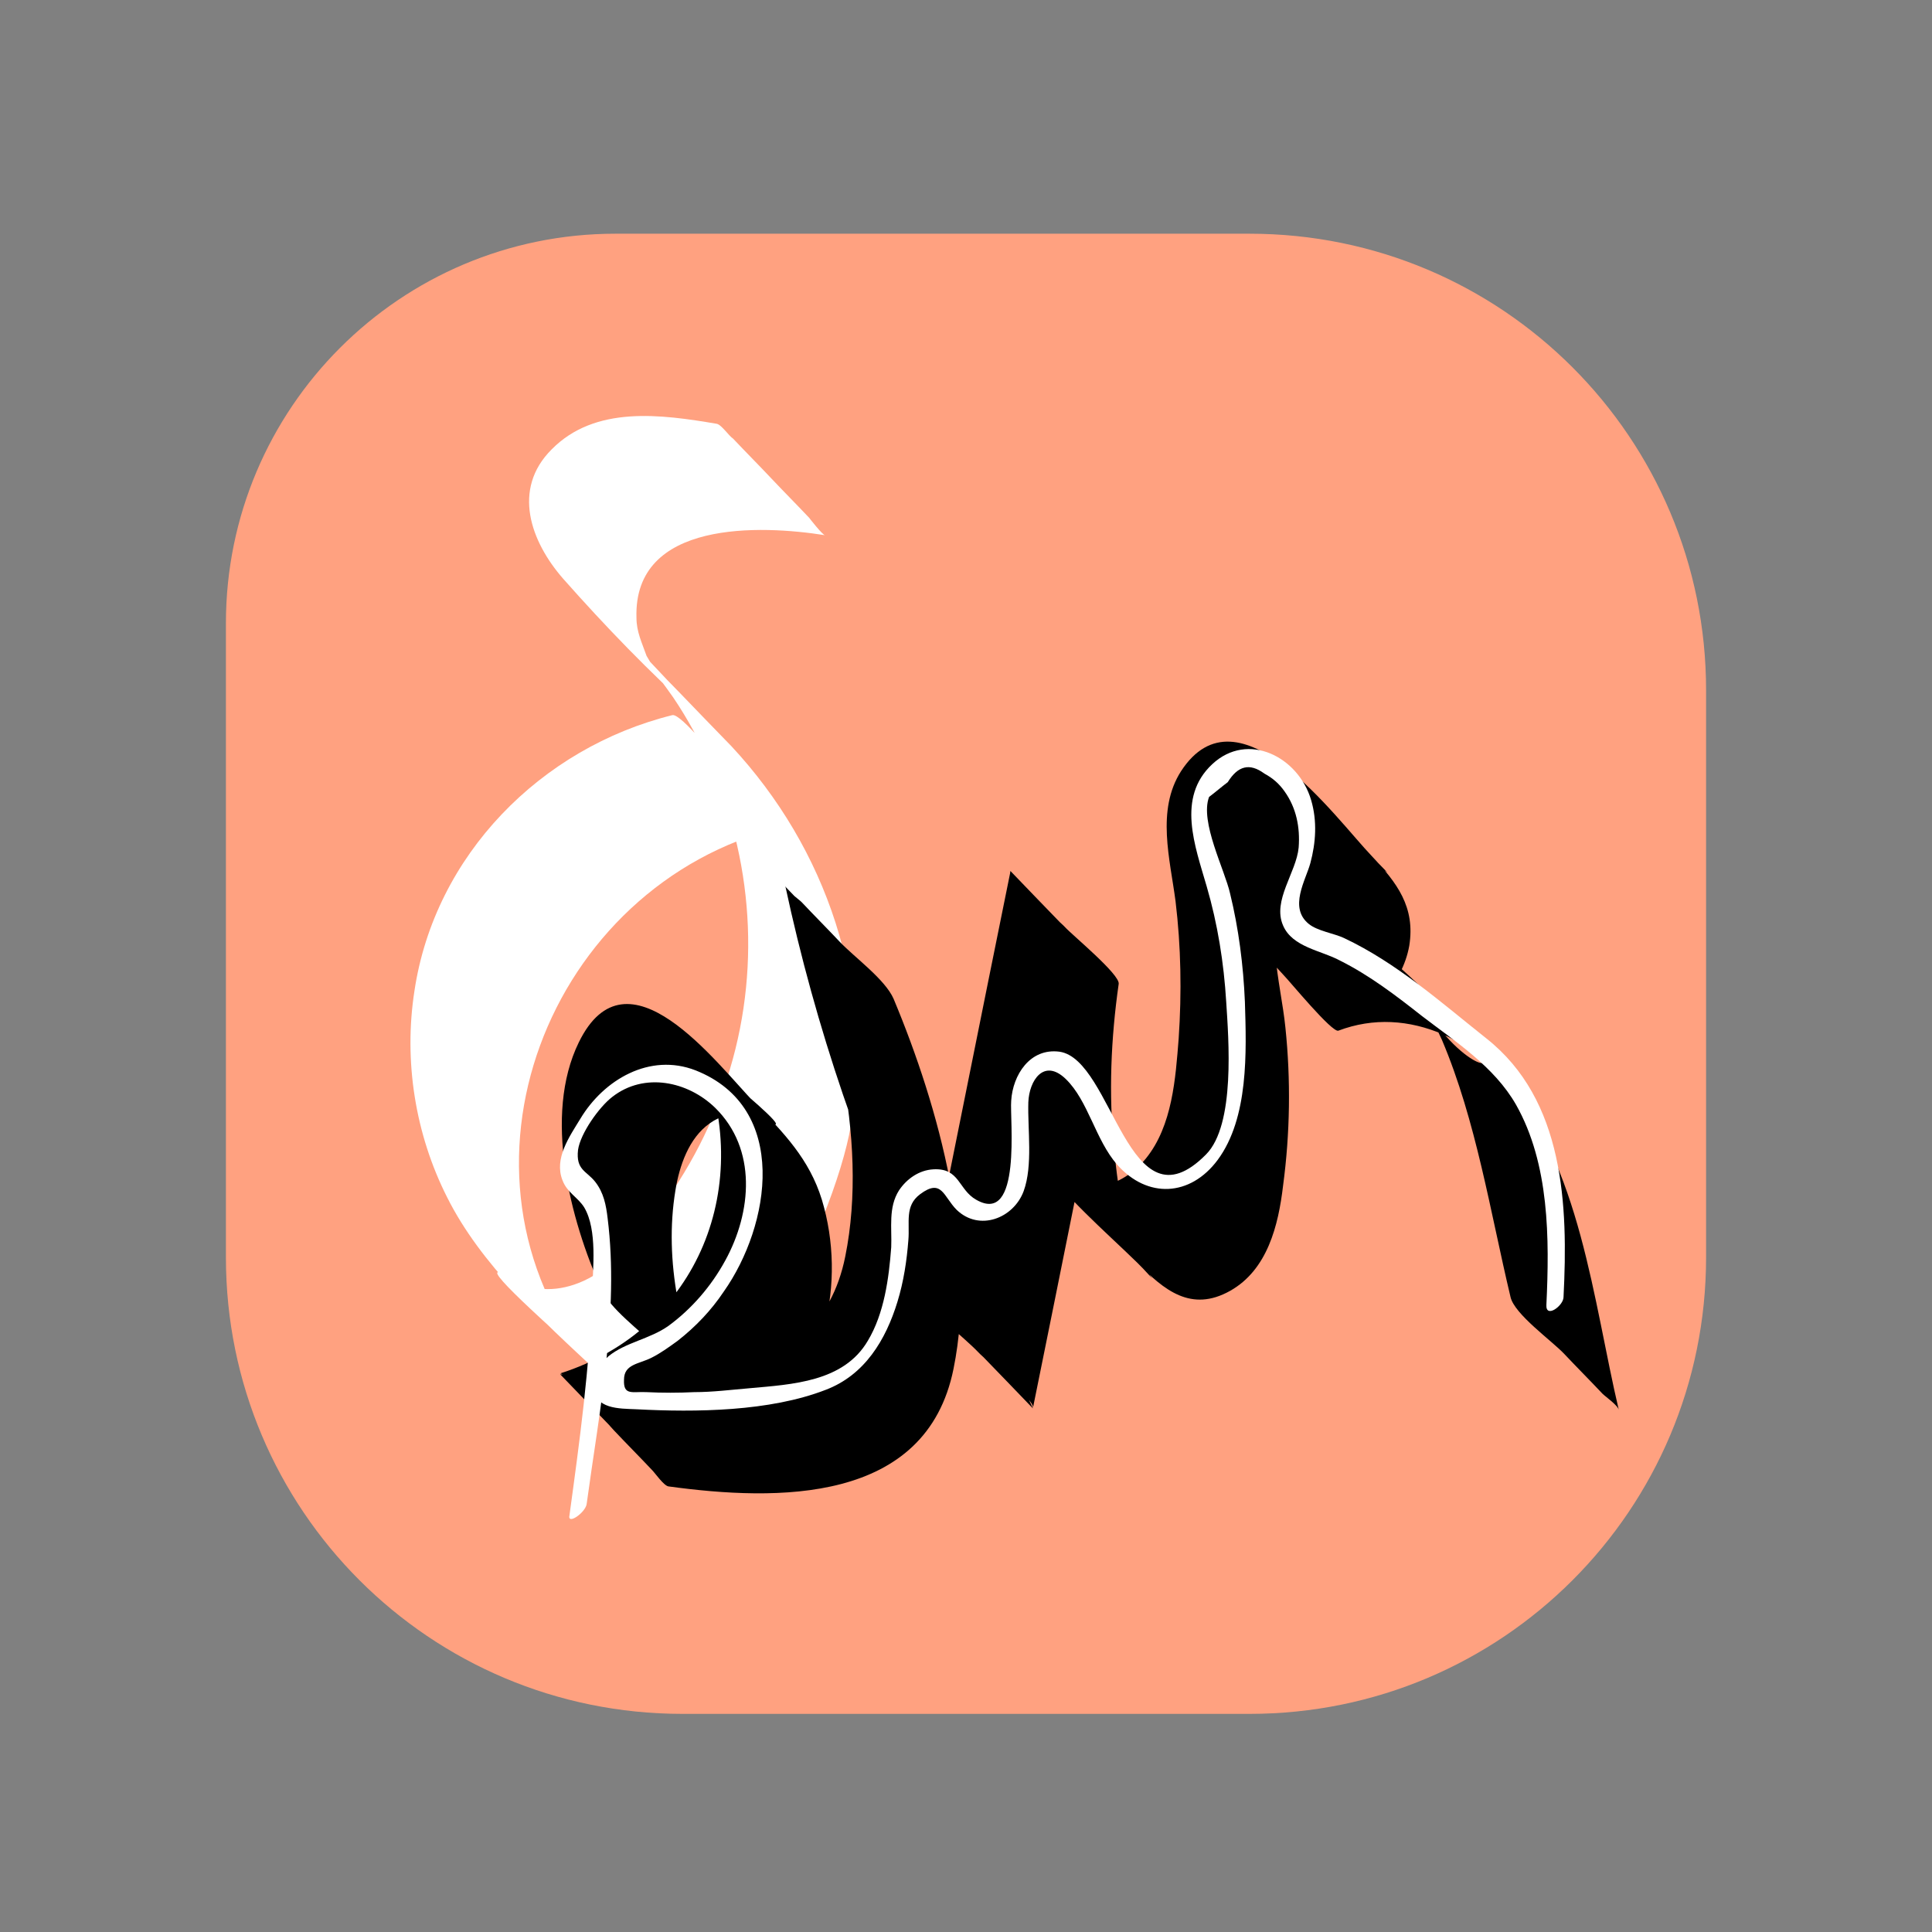 <?xml version="1.0" encoding="utf-8"?>
<!-- Generator: Adobe Illustrator 22.0.1, SVG Export Plug-In . SVG Version: 6.00 Build 0)  -->
<svg version="1.1" xmlns="http://www.w3.org/2000/svg" xmlns:xlink="http://www.w3.org/1999/xlink" x="0px" y="0px"
	 viewBox="0 0 248 248" style="enable-background:new 0 0 248 248;" xml:space="preserve">
<rect x="0" y="0" width="248" height="248" fill="#808080" stroke="none"/>
<style type="text/css">
	.st0{fill:#FFA180;}
	.st1{fill:#FFFFFF;}
</style>
<g id="Calque_3">
	<path class="st0" d="M160.4,220H87.6C55.2,220,29,193.8,29,161.4V80c0-27.6,22.4-50,50-50h81.4c32.4,0,58.6,26.2,58.6,58.6v72.8
		C219,193.8,192.8,220,160.4,220z"/>
</g>
<g id="S">
	<g id="Calque_2">
		<g>
			<g>
				<path class="st1" d="M92,54.4c-7.1-1.2-15.6-2.4-21.2,3.3c-5.1,5.1-2.7,11.8,1.5,16.6c5.4,6.1,11.1,12,17.1,17.4
					c0.9,0.8,1.7,1.5,2.5,2.3c-10.2-11-13.3-14.2-9.2-9.4c1.3,1.6,2.5,3.2,3.7,4.9c1.9,2.8,3.5,5.8,4.9,8.9
					c5.7,13.1,6.3,27.9,1.6,41.3c-2.3,6.7-5.9,12.9-10.4,18.3c-2.4,2.8-5.2,5.7-8.8,6.9c-1.5,0.5-3,0.7-4.6,0.5
					c-0.9-0.1-1.8-0.4-2.7-0.9c-5.3-3.2-2.4,0,8.5,9.7c0.3,0.3,0.6,0.7,0.9,1c-19.9-24.7-5.5-61.6,24.4-69c-0.7,0.2-6.2-6.5-6.9-7.3
					c-0.8-0.9-5.9-7.4-7-7.1c-16.9,4.2-30.5,18-33.1,35.4c-1.4,9,0.1,18.4,4.2,26.5c4.3,8.6,12.2,15.8,19.2,22.3
					c16,14.9,30.6-19.7,32.6-31.4c3-17.8-3.1-35.7-15.3-48.8C89.4,91.2,85,86.5,80.4,82c-1.8-1.8-3.7-3.6-5.6-5.3c3,3,6.1,6,9.1,9
					c-0.3-0.5-0.6-1-0.9-1.5c-0.6-1.7-1.3-3.1-1.3-4.9c-0.4-12.6,16-11.9,24.2-10.6c-0.3,0-2.1-2.3-2-2.2c-1.6-1.7-3.3-3.4-4.9-5.1
					c-1.6-1.7-3.3-3.4-4.9-5.1C93.6,56,92.6,54.5,92,54.4L92,54.4z"/>
			</g>
		</g>
		<g>
			<g>
				<path d="M91.1,179.7c-3.7-8.2-5.9-17.8-4.4-26.9c0.5-3.1,1.7-6.7,4.4-8.6c1.4-1,3-1.4,4.7-1.2c0.9,0.1,1.7,0.6,2.5,0.8
					c2.7,1.5,1.2-0.2-4.3-4.8c-4.9-5.8-6.2-7.1-4.2-3.9c7.2,16.8,0,35.5-17.9,41.2c0.6-0.2,6.2,6.6,6.9,7.3c1.6,1.7,3.3,3.4,4.9,5.1
					c0.4,0.4,1.5,2,2.1,2.1c13.9,1.9,33.1,2.3,36.6-15.1c3.1-15.3-1.8-33.4-7.7-47.5c-1.1-2.5-5-5.3-6.9-7.3
					c-1.6-1.7-3.3-3.4-4.9-5.1c-0.4-0.4-2-1.5-2.1-2.1c3.9,18.2,9.9,35.8,17.9,52.6c1.2,2.6,4.9,5.2,6.9,7.3c0.8,0.9,7.2,6,7,7.1
					c3.7-18.2,7.3-36.3,11-54.5c-4.6-4.8-9.3-9.6-13.9-14.4c-1,6.7-1.3,13.4-0.7,20.2c0.5,5.4,1.1,12,4.2,16.6
					c3.4,5,8.5,9.3,12.8,13.5c3.4,3.5,6.9,6.4,11.9,3.6c4.8-2.7,6.2-8.4,6.8-13.5c0.9-6.7,1-13.6,0.3-20.3c-0.6-6-3-13.1,0.5-18.6
					c3-4.7,8.6-4.5,12.6-1.3c-4.6-4.7-9.1-9.4-13.7-14.1c6.5,7.2,0.5,16.3-6.5,20c0.3-0.1,6.3,6.7,6.9,7.3c0.7,0.7,6.2,7.4,7,7.1
					c4.5-1.7,9.1-1.4,13.5,0.5c1.1,0.5,2.1,1.1,3.1,1.7c5.4,3.5-1.4,3.1-7.1-7.9c1.2,2.4,2.7,4.4,3.8,6.9c4.4,10.4,6.2,22.1,8.8,33
					c0.5,2.2,5.3,5.6,6.9,7.3c1.6,1.7,3.3,3.4,4.9,5.1c0.4,0.4,2,1.5,2.1,2.1c-3.3-14-4.9-31.4-14.7-42.6
					c-5.1-5.9-10.6-12.3-16.8-17c-5.3-4.1-12-5.9-18.4-3.5c4.6,4.8,9.3,9.6,13.9,14.4c4.3-2.3,8.2-5.9,9.1-10.9
					c0.8-5-1.6-8.1-4.8-11.5c-4.7-4.9-17.1-22.3-24.5-10.9c-3.2,5-1.4,11.3-0.7,16.7c0.7,5.8,0.8,11.7,0.4,17.6
					c-0.4,5.1-0.8,11.2-4.2,15.4c-3.2,3.9-8.2,5-12.2,1.9c2.3,2.4,4.7,4.7,7,7.1c-0.3-0.3-0.6-0.6-0.9-0.9c2.3,2.4,4.6,4.8,6.9,7.3
					c-3.6-4.7-4.3-11-4.9-16.7c-0.7-7-0.4-14.1,0.6-21.1c0.2-1.2-6-6.3-6.9-7.3c-0.8-0.9-7.2-6-7-7.1c-3.7,18.2-7.3,36.3-11,54.5
					c4.6,4.8,9.3,9.6,13.9,14.4c-8-16.8-14-34.4-17.9-52.6c-4.6-4.8-9.3-9.6-13.9-14.4c5.9,14.1,10.8,32.2,7.7,47.5
					c-3.5,17.4-22.7,17-36.6,15.1c4.6,4.8,9.3,9.6,13.9,14.4c9.6-3.1,17.4-10.5,20-20.4c1.4-5.3,1.3-11.1-0.3-16.4
					c-1.6-5.2-4.9-8.6-8.6-12.4c-5-5.2-16.4-20.5-22.6-7.8c-4.6,9.4-1.1,22.8,2.9,31.7c1.2,2.6,4.9,5.2,6.9,7.3
					C86,174.6,90,177.1,91.1,179.7L91.1,179.7z"/>
			</g>
		</g>
		<g>
			<g>
				<path class="st1" d="M75.3,193.1c1.6-11.8,4.2-24.7,2.7-36.7c-0.2-1.7-0.5-3.3-1.6-4.7c-1.1-1.4-2.5-1.5-2.2-4.1
					c0.3-2.1,2.7-5.5,4.4-6.8c4.1-3.2,9.7-2,13.2,1.4c5.4,5.3,4.7,13.4,1.3,19.6c-1.8,3.3-4.3,6.2-7.3,8.4c-2.4,1.7-5.5,2.1-7.7,3.9
					c-1,0.9-2.1,2.4-2,3.9c0.3,2.9,3.3,2.8,5.6,2.9c7.6,0.4,17.1,0.3,24.3-2.5c5-1.9,7.7-6.4,9.2-11.3c0.8-2.6,1.2-5.3,1.4-7.9
					c0.2-2.3-0.5-4.4,1.5-5.9c2.8-2.1,3,0.3,4.7,2c2.9,2.8,7.3,1.1,8.6-2.4c1.2-3.3,0.5-7.9,0.6-11.4c0.1-2.8,2-5.7,4.8-3
					c2.9,2.8,3.8,7.8,6.6,11c3.9,4.4,9.4,4.1,12.9-0.6c4-5.4,3.7-13.9,3.5-20.3c-0.2-4.7-0.8-9.4-1.9-13.9
					c-0.7-3.1-3.9-9.2-2.7-12.4c0.8-0.6,1.6-1.3,2.4-1.9c1.3-2.1,2.8-2.5,4.7-1.1c1.1,0.6,1.9,1.3,2.6,2.3c1.5,2.1,2,4.6,1.8,7.2
					c-0.3,3.2-3.4,6.8-2,10c1.2,2.8,4.9,3.2,7.3,4.5c3.8,1.9,7.2,4.5,10.5,7.1c4.3,3.3,9.3,6.5,12.1,11.4c4.3,7.6,4.3,17.2,3.9,25.7
					c-0.1,1.8,2.2,0.1,2.2-1c0.6-11.8,0.1-25.3-9.9-33.2c-5.8-4.6-11.5-9.7-18.3-12.9c-1.3-0.6-3.4-0.9-4.5-1.8
					c-2.6-2.1-0.4-5.6,0.2-7.8c0.7-2.6,0.9-5.4,0.1-8.1c-1.6-5.5-8.1-8.9-12.7-4.6c-4.6,4.3-2.2,10.5-0.7,15.7
					c1.4,4.8,2.2,9.8,2.5,14.8c0.3,4.7,1.2,15.8-2.6,19.6c-10,10.1-11.9-12.2-18.8-13.2c-3.8-0.5-6,3-6.2,6.3
					c-0.2,2.3,1.4,16.1-4.5,12.7c-2.3-1.3-2.1-4.1-5.5-3.9c-1.8,0.1-3.4,1.2-4.4,2.7c-1.4,2.2-0.9,4.8-1,7.3c-0.3,4-0.9,8.5-3,12
					c-3.1,5.3-9.7,5.6-15.2,6.1c-2.4,0.2-4.7,0.5-7.1,0.5c-2,0.1-4.1,0.1-6.1,0c-1.8-0.1-3,0.5-2.9-1.6c0-2,1.9-2,3.5-2.8
					c1.2-0.6,2.3-1.4,3.4-2.2c2.3-1.8,4.3-3.9,5.9-6.3c6-8.5,8.5-23.6-3.6-28.4c-5.9-2.3-11.8,1.2-14.8,6.2
					c-1.4,2.3-3.4,5.1-2.3,7.9c0.6,1.6,2,2.2,2.8,3.5c1.7,2.9,1.1,7.9,1,11c-0.3,9.5-1.6,19-2.9,28.5
					C72.8,195.8,75.1,194.2,75.3,193.1L75.3,193.1z"/>
			</g>
		</g>
	</g>
</g>
</svg>
